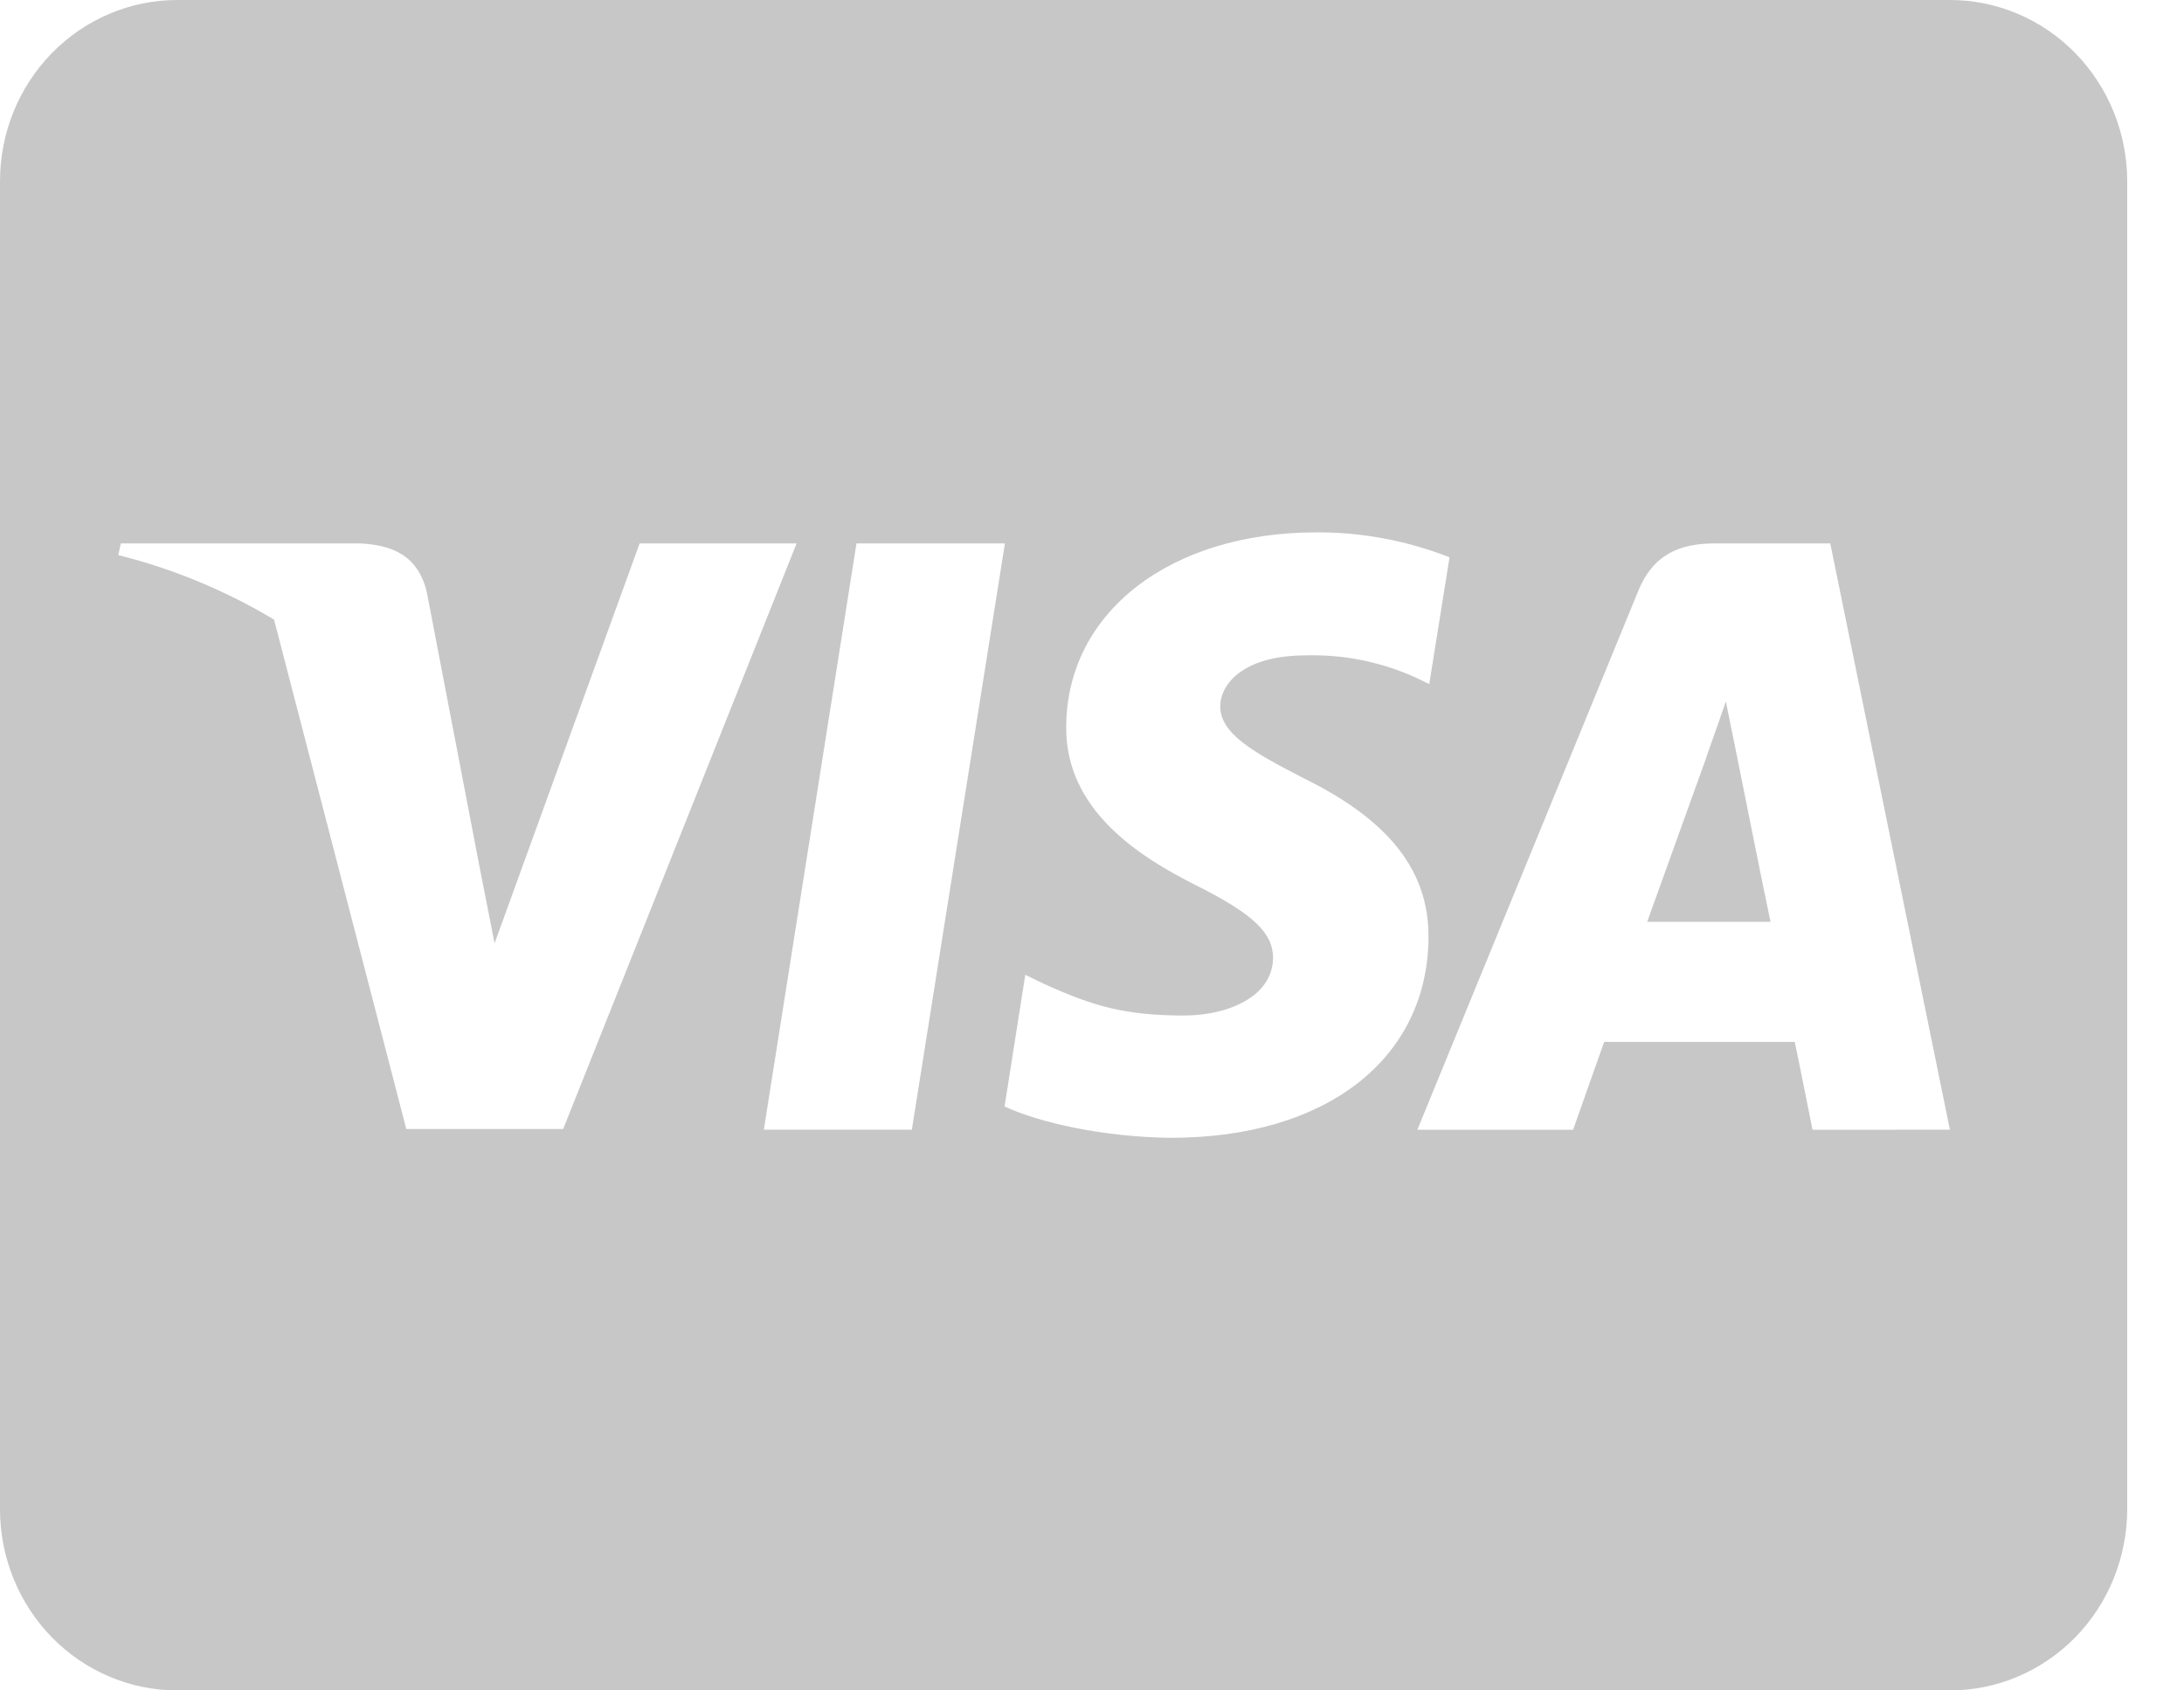 <svg width="31" height="24" viewBox="0 0 31 24" fill="none" xmlns="http://www.w3.org/2000/svg">
<path d="M24.643 10.677C24.643 10.677 25.041 12.67 25.131 13.088H23.38L24.219 10.757C24.209 10.774 24.392 10.269 24.497 9.959L24.643 10.677ZM30.194 2.572V21.428C30.193 22.11 29.928 22.764 29.456 23.247C28.984 23.729 28.345 24 27.677 24H2.516C1.849 24 1.209 23.729 0.737 23.247C0.265 22.764 0 22.11 0 21.428V2.572C0 1.89 0.265 1.236 0.737 0.753C1.209 0.271 1.849 0 2.516 0H27.677C28.345 0 28.984 0.271 29.456 0.753C29.928 1.236 30.193 1.89 30.194 2.572V2.572ZM7.994 16.029L11.307 7.715H9.079L7.02 13.393L6.794 12.242L6.06 8.417C5.939 7.887 5.568 7.736 5.106 7.715H1.715L1.679 7.881C2.455 8.075 3.2 8.384 3.89 8.797L5.767 16.029H7.994ZM12.943 16.039L14.264 7.715H12.157L10.842 16.039H12.943ZM20.276 13.318C20.287 12.37 19.721 11.647 18.51 11.052C17.771 10.671 17.32 10.415 17.32 10.023C17.331 9.669 17.703 9.305 18.531 9.305C19.07 9.289 19.605 9.397 20.098 9.621L20.287 9.712L20.575 7.912C19.973 7.676 19.333 7.556 18.688 7.558C16.607 7.558 15.144 8.694 15.134 10.311C15.118 11.505 16.182 12.17 16.98 12.571C17.792 12.978 18.07 13.246 18.07 13.604C18.06 14.162 17.41 14.418 16.807 14.418C15.968 14.418 15.517 14.284 14.83 13.974L14.553 13.84L14.259 15.709C14.752 15.94 15.664 16.143 16.608 16.154C18.819 16.159 20.261 15.039 20.277 13.315L20.276 13.318ZM27.677 16.039L25.979 7.715H24.348C23.846 7.715 23.462 7.865 23.247 8.406L20.118 16.04H22.329C22.329 16.04 22.691 15.011 22.77 14.792H25.475C25.538 15.088 25.727 16.04 25.727 16.04L27.677 16.039Z" fill="#434343" fill-opacity="0.3"/>
</svg>
